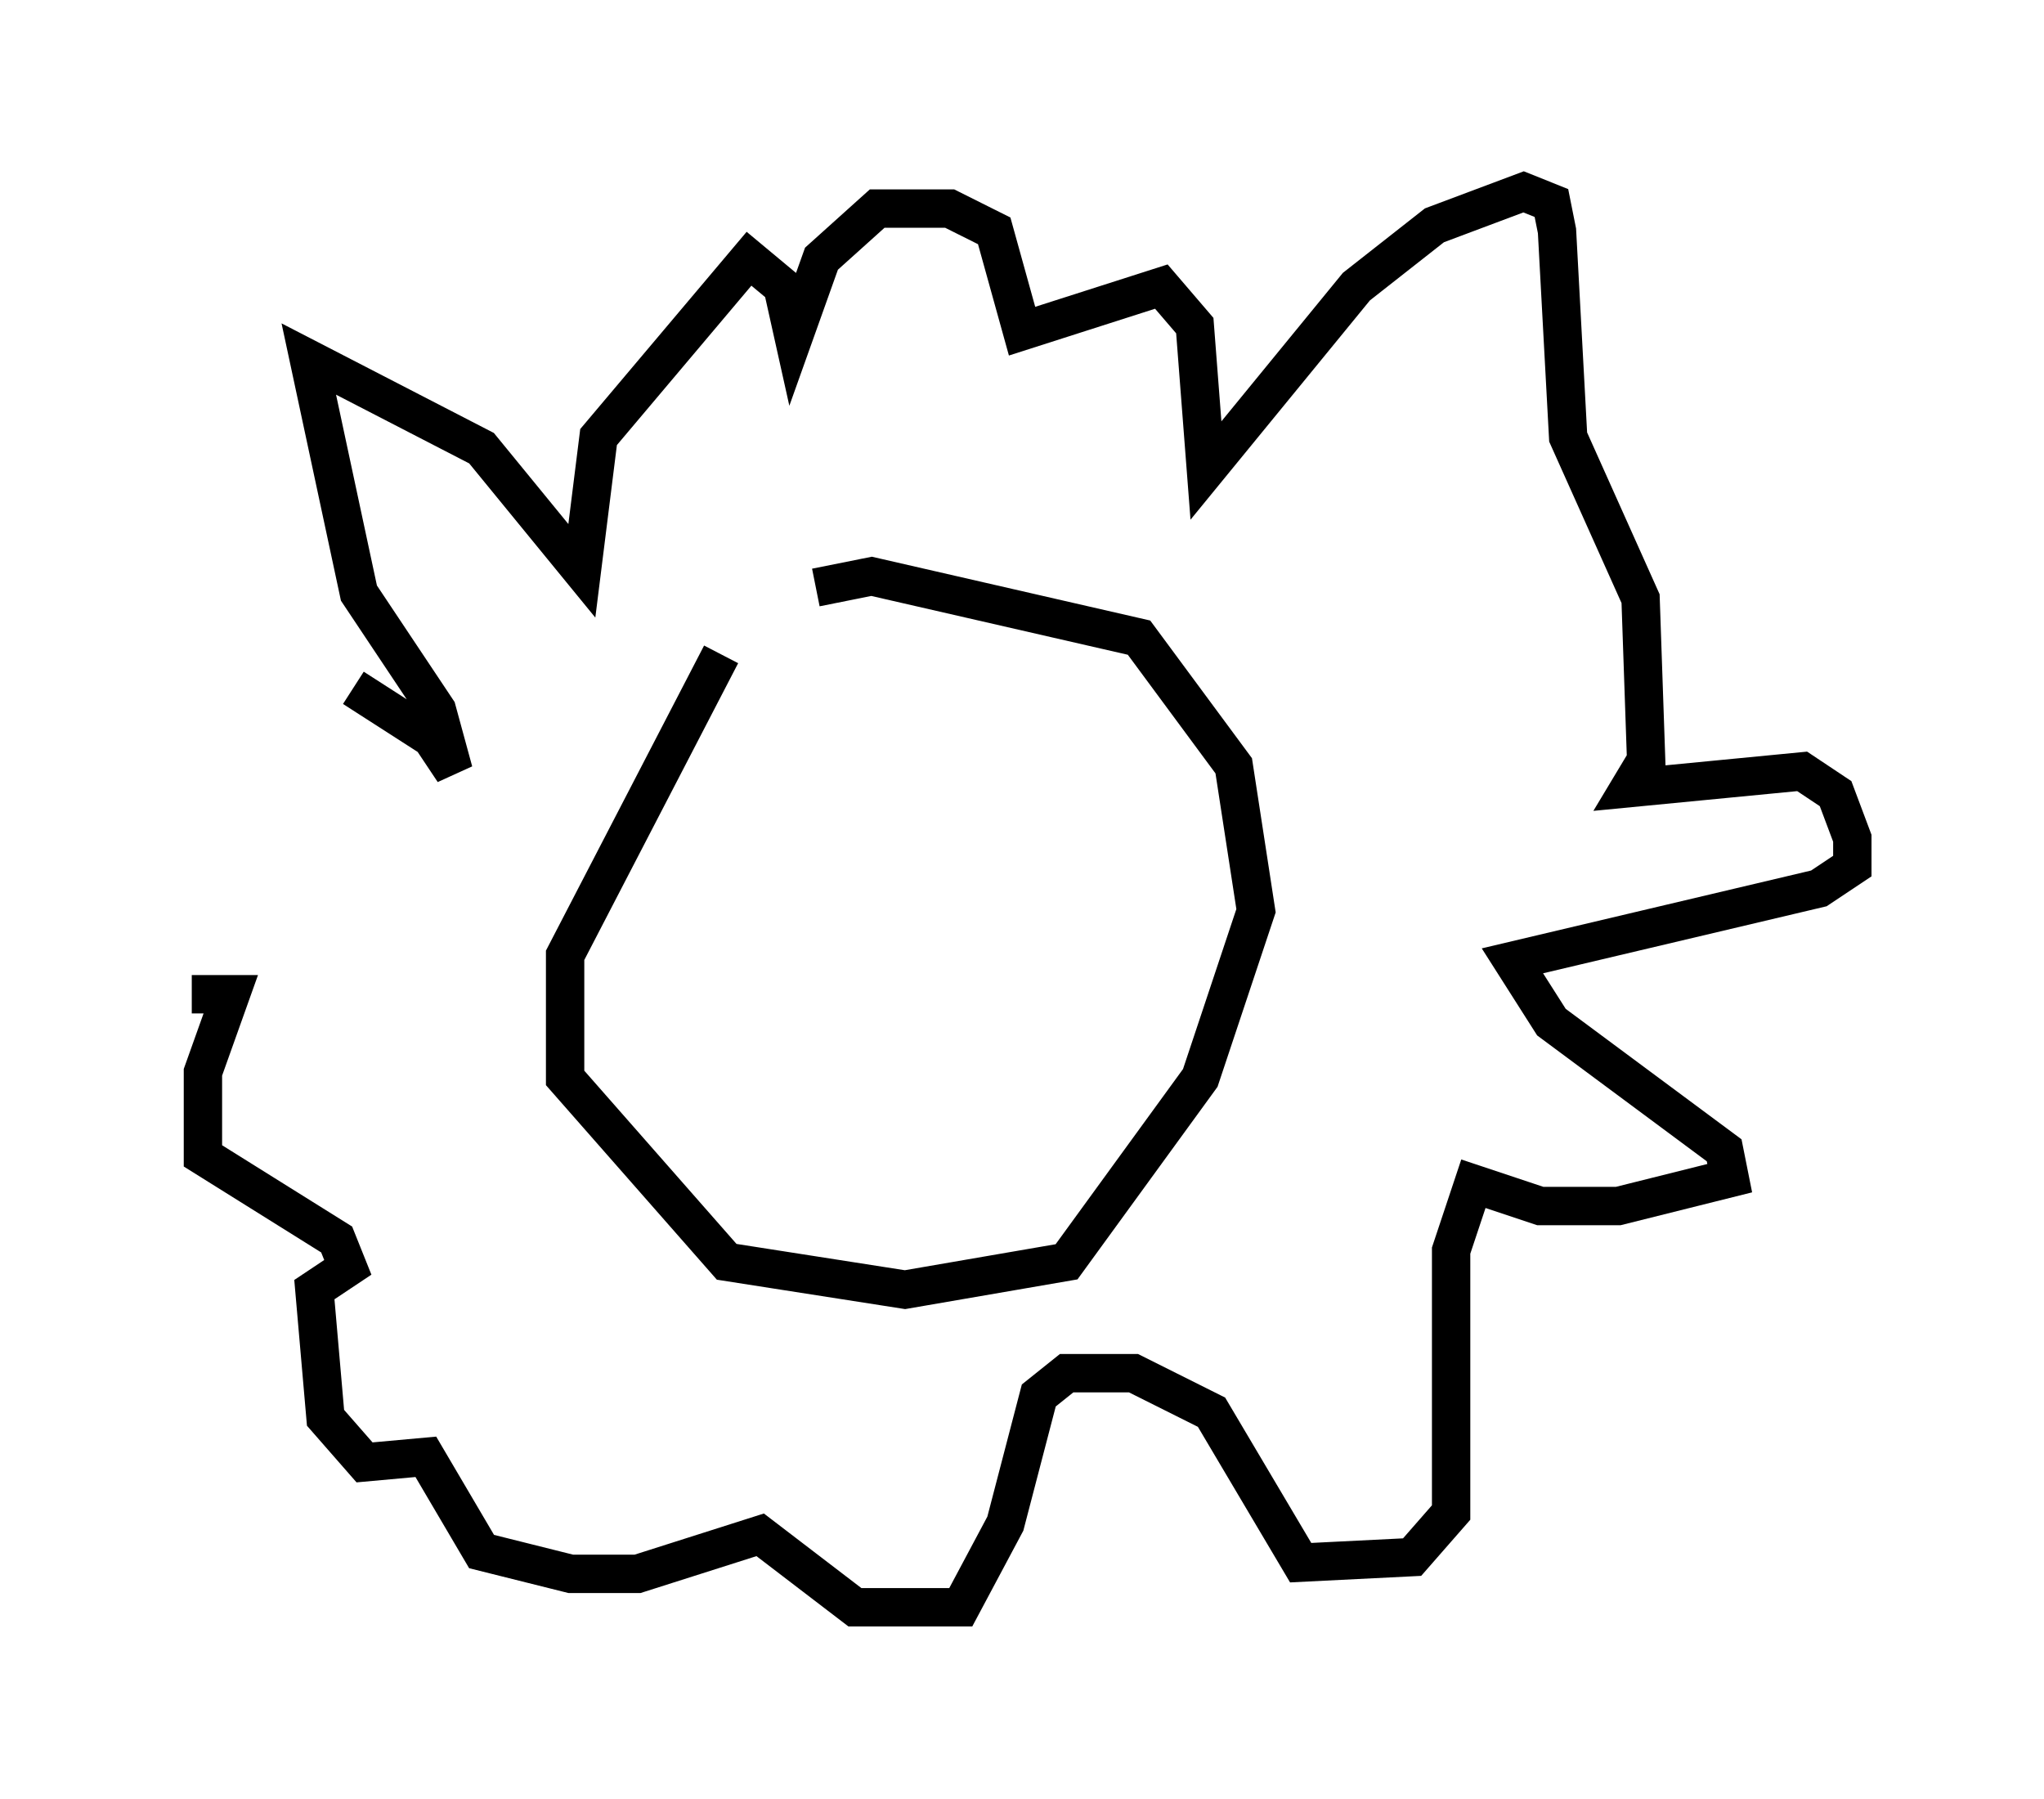 <?xml version="1.0" encoding="utf-8" ?>
<svg baseProfile="full" height="46.894" version="1.1" width="53.285" xmlns="http://www.w3.org/2000/svg" xmlns:ev="http://www.w3.org/2001/xml-events" xmlns:xlink="http://www.w3.org/1999/xlink"><defs /><rect fill="white" height="46.894" width="53.285" x="0" y="0" /><path d="M21.268, 14.732 m-2.469, 2.324 l-4.067, 7.844 0.0, 3.196 l4.212, 4.793 4.648, 0.726 l4.212, -0.726 3.486, -4.793 l1.453, -4.358 -0.581, -3.777 l-2.469, -3.341 -6.972, -1.598 l-1.453, 0.291 m-12.056, 2.615 l2.034, 1.307 0.581, 0.872 l-0.436, -1.598 -2.034, -3.05 l-1.307, -6.101 4.503, 2.324 l2.615, 3.196 0.436, -3.486 l3.922, -4.648 0.872, 0.726 l0.291, 1.307 0.726, -2.034 l1.453, -1.307 1.888, 0.0 l1.162, 0.581 0.726, 2.615 l3.631, -1.162 0.872, 1.017 l0.291, 3.777 3.922, -4.793 l2.034, -1.598 2.324, -0.872 l0.726, 0.291 0.145, 0.726 l0.291, 5.374 1.888, 4.212 l0.145, 4.212 -0.436, 0.726 l4.503, -0.436 0.872, 0.581 l0.436, 1.162 0.0, 0.726 l-0.872, 0.581 -7.989, 1.888 l1.017, 1.598 4.503, 3.341 l0.145, 0.726 -2.905, 0.726 l-2.034, 0.0 -1.743, -0.581 l-0.581, 1.743 0.0, 6.827 l-1.017, 1.162 -2.905, 0.145 l-2.324, -3.922 -2.034, -1.017 l-1.743, 0.0 -0.726, 0.581 l-0.872, 3.341 -1.162, 2.179 l-2.76, 0.0 -2.469, -1.888 l-3.196, 1.017 -1.743, 0.0 l-2.324, -0.581 -1.453, -2.469 l-1.598, 0.145 -1.017, -1.162 l-0.291, -3.341 0.872, -0.581 l-0.291, -0.726 -3.486, -2.179 l0.0, -2.179 0.726, -2.034 l-1.017, 0.0 " fill="none" stroke="black" stroke-width="1" /></svg>